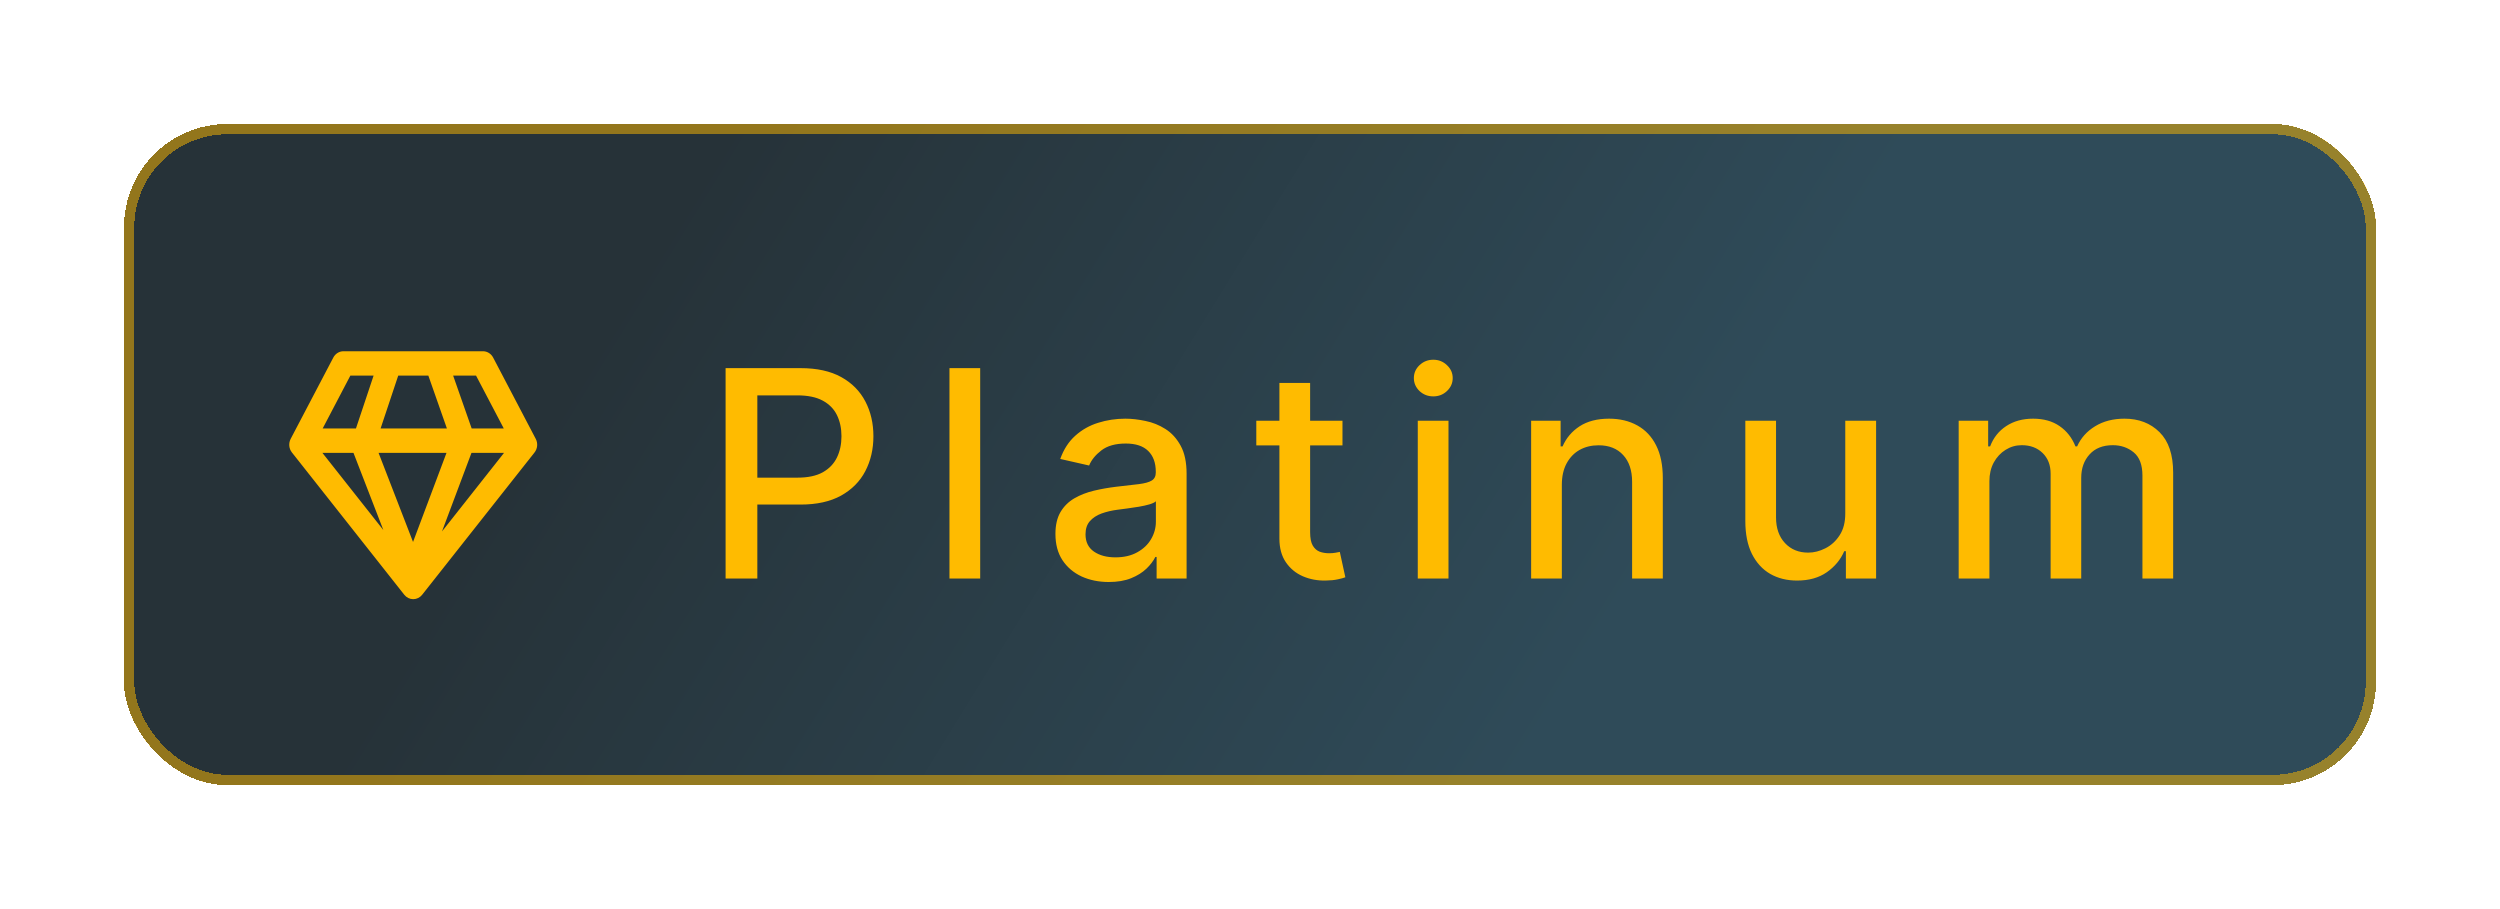 <svg width="121" height="44" viewBox="0 0 121 44" fill="none" xmlns="http://www.w3.org/2000/svg">
<g filter="url(#filter0_d_1_1079)">
<rect x="6" y="4" width="109" height="32" rx="5" fill="url(#paint0_linear_1_1079)" shape-rendering="crispEdges"/>
<rect x="6.25" y="4.25" width="108.5" height="31.5" rx="4.75" stroke="#FFBB00" stroke-opacity="0.5" stroke-width="0.5" shape-rendering="crispEdges"/>
<g filter="url(#filter1_d_1_1079)">
<path d="M16.625 14C16.524 14 16.425 14.028 16.338 14.082C16.252 14.136 16.18 14.213 16.132 14.306L14.069 18.24C14.015 18.344 13.992 18.463 14.002 18.581C14.013 18.698 14.057 18.81 14.13 18.901L19.567 25.786C19.62 25.853 19.686 25.907 19.761 25.944C19.836 25.981 19.917 26 20 26C20.083 26 20.164 25.981 20.239 25.944C20.314 25.907 20.38 25.853 20.433 25.786L25.87 18.901C25.942 18.81 25.987 18.698 25.997 18.581C26.008 18.463 25.985 18.344 25.93 18.24L23.868 14.306C23.82 14.213 23.748 14.136 23.661 14.082C23.574 14.028 23.475 14 23.375 14H16.625ZM15.617 17.738L16.957 15.18H18.082L17.228 17.738H15.617ZM17.108 18.918L18.554 22.654L15.603 18.918H17.108ZM19.991 23.231L18.322 18.918H21.611L19.991 23.231ZM18.421 17.738L19.274 15.18H20.732L21.63 17.738H18.421ZM22.829 17.738L21.932 15.18H23.041L24.383 17.738H22.829ZM22.82 18.918H24.395L21.392 22.722L22.82 18.918Z" fill="#FFBB00"/>
</g>
<g filter="url(#filter2_d_1_1079)">
<path d="M35.119 25V14.818H38.748C39.54 14.818 40.196 14.962 40.717 15.251C41.237 15.539 41.626 15.934 41.885 16.434C42.144 16.931 42.273 17.491 42.273 18.114C42.273 18.741 42.142 19.304 41.88 19.805C41.621 20.302 41.23 20.696 40.707 20.988C40.186 21.276 39.532 21.421 38.743 21.421H36.247V20.118H38.604C39.104 20.118 39.51 20.032 39.822 19.859C40.133 19.684 40.362 19.445 40.508 19.143C40.654 18.842 40.727 18.499 40.727 18.114C40.727 17.73 40.654 17.389 40.508 17.09C40.362 16.792 40.132 16.558 39.817 16.389C39.505 16.22 39.094 16.136 38.584 16.136H36.655V25H35.119ZM47.441 14.818V25H45.954V14.818H47.441ZM53.663 25.169C53.179 25.169 52.742 25.079 52.35 24.901C51.959 24.718 51.65 24.455 51.421 24.11C51.195 23.765 51.083 23.343 51.083 22.842C51.083 22.412 51.166 22.057 51.331 21.778C51.497 21.5 51.721 21.28 52.002 21.117C52.284 20.955 52.599 20.832 52.947 20.749C53.295 20.666 53.65 20.604 54.011 20.56C54.468 20.507 54.84 20.464 55.125 20.431C55.41 20.395 55.617 20.337 55.746 20.257C55.875 20.178 55.94 20.048 55.94 19.869V19.834C55.94 19.4 55.817 19.064 55.572 18.825C55.33 18.587 54.969 18.467 54.488 18.467C53.988 18.467 53.593 18.578 53.305 18.8C53.02 19.019 52.823 19.263 52.713 19.531L51.316 19.213C51.482 18.749 51.724 18.375 52.042 18.09C52.364 17.801 52.733 17.592 53.151 17.463C53.569 17.331 54.008 17.264 54.468 17.264C54.773 17.264 55.096 17.301 55.438 17.374C55.783 17.443 56.104 17.572 56.402 17.761C56.704 17.95 56.951 18.22 57.143 18.572C57.335 18.92 57.431 19.372 57.431 19.929V25H55.98V23.956H55.92C55.824 24.148 55.68 24.337 55.488 24.523C55.295 24.708 55.048 24.863 54.747 24.985C54.445 25.108 54.084 25.169 53.663 25.169ZM53.986 23.976C54.397 23.976 54.748 23.895 55.04 23.732C55.335 23.57 55.559 23.358 55.711 23.096C55.867 22.831 55.945 22.547 55.945 22.246V21.261C55.892 21.314 55.789 21.364 55.637 21.41C55.488 21.454 55.317 21.492 55.125 21.525C54.932 21.555 54.745 21.583 54.563 21.609C54.381 21.633 54.228 21.652 54.105 21.669C53.817 21.706 53.554 21.767 53.315 21.853C53.08 21.939 52.891 22.063 52.748 22.226C52.609 22.385 52.539 22.597 52.539 22.862C52.539 23.23 52.675 23.509 52.947 23.697C53.219 23.883 53.565 23.976 53.986 23.976ZM64.976 17.364V18.557H60.805V17.364H64.976ZM61.923 15.534H63.41V22.758C63.41 23.046 63.453 23.263 63.539 23.409C63.625 23.552 63.736 23.649 63.872 23.702C64.011 23.752 64.162 23.777 64.325 23.777C64.444 23.777 64.549 23.769 64.638 23.752C64.728 23.736 64.797 23.722 64.847 23.712L65.115 24.94C65.029 24.974 64.906 25.007 64.747 25.04C64.588 25.076 64.389 25.096 64.151 25.099C63.76 25.106 63.395 25.037 63.057 24.891C62.719 24.745 62.446 24.519 62.237 24.215C62.028 23.91 61.923 23.527 61.923 23.066V15.534ZM68.62 25V17.364H70.107V25H68.62ZM69.371 16.185C69.113 16.185 68.891 16.099 68.705 15.927C68.523 15.751 68.431 15.542 68.431 15.3C68.431 15.055 68.523 14.846 68.705 14.674C68.891 14.498 69.113 14.411 69.371 14.411C69.63 14.411 69.85 14.498 70.032 14.674C70.218 14.846 70.311 15.055 70.311 15.3C70.311 15.542 70.218 15.751 70.032 15.927C69.85 16.099 69.63 16.185 69.371 16.185ZM75.593 20.466V25H74.107V17.364H75.534V18.607H75.628C75.804 18.202 76.079 17.877 76.453 17.632C76.831 17.387 77.307 17.264 77.88 17.264C78.4 17.264 78.856 17.374 79.247 17.592C79.638 17.808 79.942 18.129 80.157 18.557C80.373 18.984 80.48 19.513 80.48 20.143V25H78.994V20.322C78.994 19.768 78.85 19.336 78.561 19.024C78.273 18.709 77.877 18.552 77.373 18.552C77.028 18.552 76.722 18.626 76.453 18.776C76.188 18.925 75.978 19.143 75.822 19.432C75.669 19.717 75.593 20.062 75.593 20.466ZM89.311 21.833V17.364H90.803V25H89.341V23.678H89.261C89.086 24.085 88.804 24.425 88.416 24.697C88.032 24.965 87.553 25.099 86.98 25.099C86.489 25.099 86.055 24.992 85.677 24.776C85.302 24.558 85.007 24.234 84.792 23.807C84.58 23.379 84.474 22.851 84.474 22.221V17.364H85.96V22.042C85.96 22.562 86.105 22.977 86.393 23.285C86.681 23.593 87.056 23.747 87.516 23.747C87.795 23.747 88.072 23.678 88.347 23.538C88.625 23.399 88.856 23.189 89.038 22.907C89.223 22.625 89.315 22.267 89.311 21.833ZM94.8 25V17.364H96.227V18.607H96.321C96.481 18.186 96.741 17.858 97.102 17.622C97.463 17.384 97.896 17.264 98.4 17.264C98.91 17.264 99.338 17.384 99.682 17.622C100.03 17.861 100.287 18.189 100.453 18.607H100.532C100.715 18.199 101.005 17.874 101.402 17.632C101.8 17.387 102.274 17.264 102.824 17.264C103.517 17.264 104.082 17.481 104.52 17.916C104.96 18.35 105.181 19.004 105.181 19.879V25H103.694V20.018C103.694 19.501 103.553 19.127 103.272 18.895C102.99 18.663 102.654 18.547 102.262 18.547C101.779 18.547 101.402 18.696 101.134 18.994C100.865 19.289 100.731 19.669 100.731 20.133V25H99.25V19.924C99.25 19.51 99.12 19.177 98.862 18.925C98.603 18.673 98.267 18.547 97.853 18.547C97.571 18.547 97.311 18.621 97.072 18.771C96.837 18.916 96.646 19.12 96.5 19.382C96.358 19.644 96.287 19.947 96.287 20.292V25H94.8Z" fill="#FFBB00"/>
</g>
</g>
<defs>
<filter id="filter0_d_1_1079" x="0" y="0" width="121" height="44" filterUnits="userSpaceOnUse" color-interpolation-filters="sRGB">
<feFlood flood-opacity="0" result="BackgroundImageFix"/>
<feColorMatrix in="SourceAlpha" type="matrix" values="0 0 0 0 0 0 0 0 0 0 0 0 0 0 0 0 0 0 127 0" result="hardAlpha"/>
<feOffset dy="2"/>
<feGaussianBlur stdDeviation="3"/>
<feComposite in2="hardAlpha" operator="out"/>
<feColorMatrix type="matrix" values="0 0 0 0 0 0 0 0 0 0 0 0 0 0 0 0 0 0 0.08 0"/>
<feBlend mode="normal" in2="BackgroundImageFix" result="effect1_dropShadow_1_1079"/>
<feBlend mode="normal" in="SourceGraphic" in2="effect1_dropShadow_1_1079" result="shape"/>
</filter>
<filter id="filter1_d_1_1079" x="11" y="12" width="18" height="18" filterUnits="userSpaceOnUse" color-interpolation-filters="sRGB">
<feFlood flood-opacity="0" result="BackgroundImageFix"/>
<feColorMatrix in="SourceAlpha" type="matrix" values="0 0 0 0 0 0 0 0 0 0 0 0 0 0 0 0 0 0 127 0" result="hardAlpha"/>
<feOffset dy="1"/>
<feGaussianBlur stdDeviation="1.5"/>
<feComposite in2="hardAlpha" operator="out"/>
<feColorMatrix type="matrix" values="0 0 0 0 1 0 0 0 0 0.816 0 0 0 0 0.309 0 0 0 0.6 0"/>
<feBlend mode="normal" in2="BackgroundImageFix" result="effect1_dropShadow_1_1079"/>
<feBlend mode="normal" in="SourceGraphic" in2="effect1_dropShadow_1_1079" result="shape"/>
</filter>
<filter id="filter2_d_1_1079" x="32.119" y="12.411" width="76.062" height="16.759" filterUnits="userSpaceOnUse" color-interpolation-filters="sRGB">
<feFlood flood-opacity="0" result="BackgroundImageFix"/>
<feColorMatrix in="SourceAlpha" type="matrix" values="0 0 0 0 0 0 0 0 0 0 0 0 0 0 0 0 0 0 127 0" result="hardAlpha"/>
<feOffset dy="1"/>
<feGaussianBlur stdDeviation="1.5"/>
<feComposite in2="hardAlpha" operator="out"/>
<feColorMatrix type="matrix" values="0 0 0 0 1 0 0 0 0 0.816 0 0 0 0 0.309 0 0 0 0.6 0"/>
<feBlend mode="normal" in2="BackgroundImageFix" result="effect1_dropShadow_1_1079"/>
<feBlend mode="normal" in="SourceGraphic" in2="effect1_dropShadow_1_1079" result="shape"/>
</filter>
<linearGradient id="paint0_linear_1_1079" x1="35.181" y1="4" x2="77.141" y2="29.897" gradientUnits="userSpaceOnUse">
<stop stop-color="#263238"/>
<stop offset="1" stop-color="#2F4B59"/>
</linearGradient>
</defs>
</svg>
